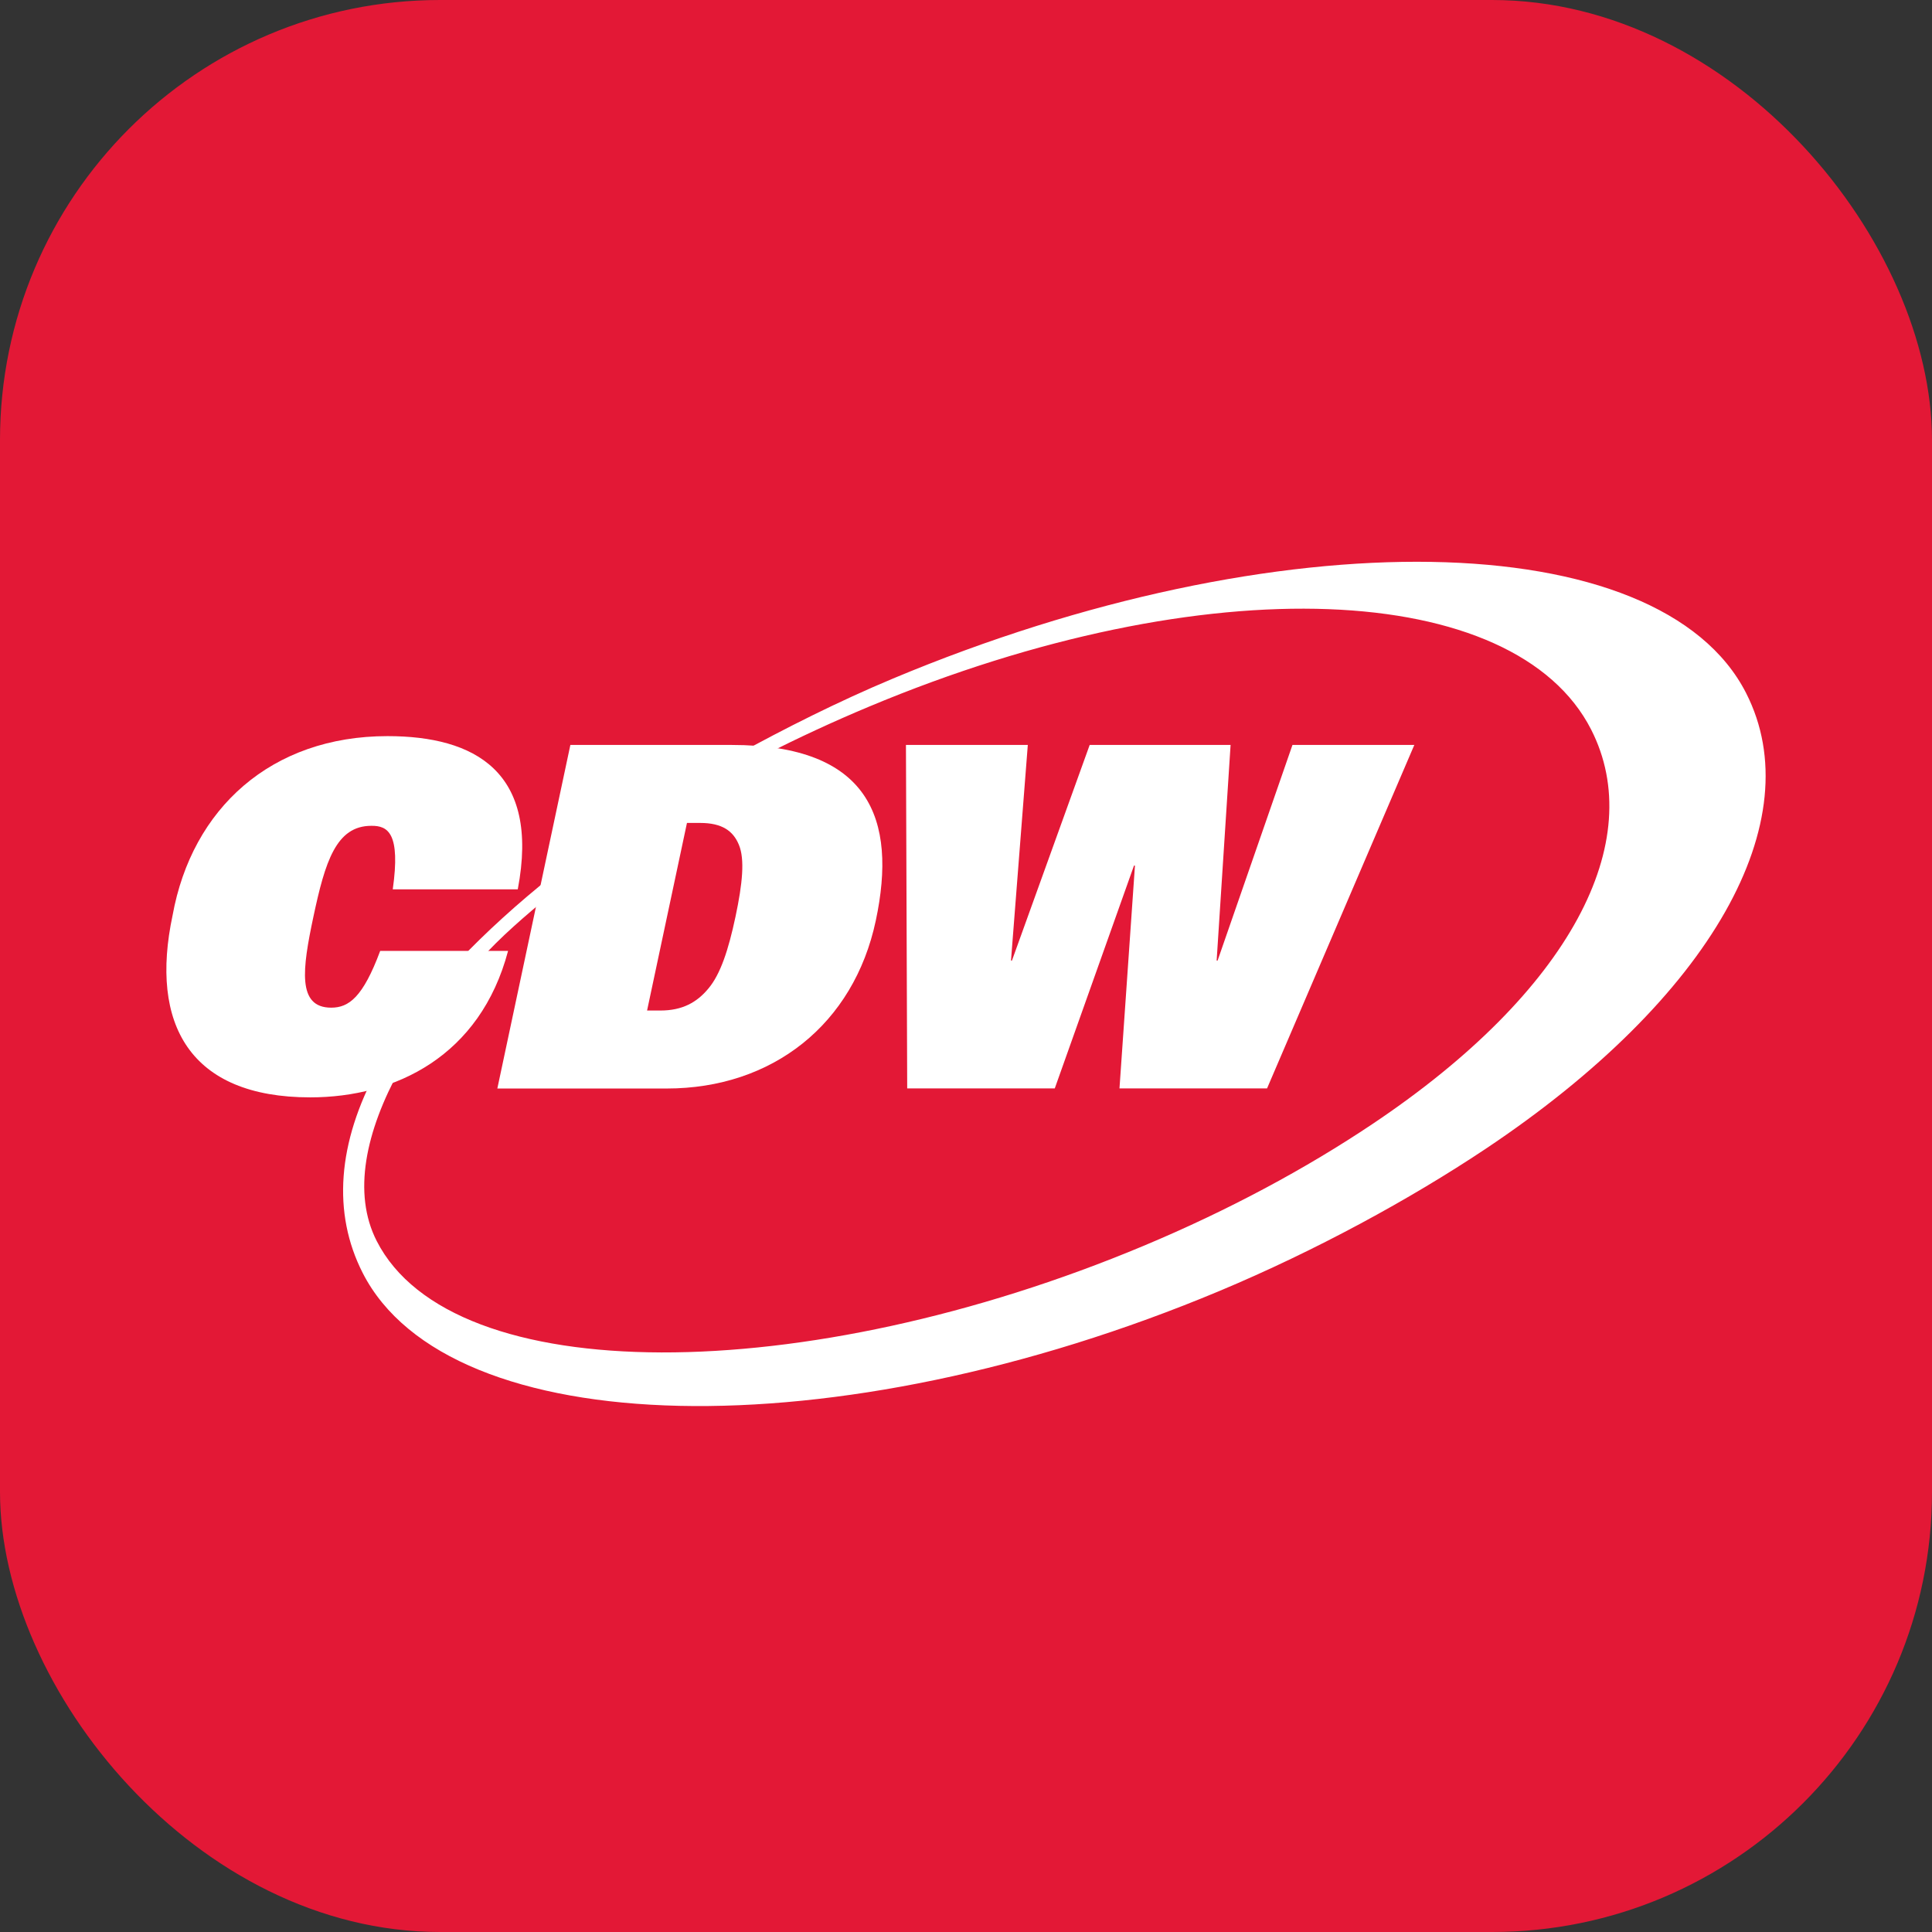 <svg width="360" height="360" viewBox="0 0 360 360" fill="none" xmlns="http://www.w3.org/2000/svg">
<rect x="0" y="0" width="360" height="360" fill="#333333" stroke="none"/>
<rect width="360" height="360" rx="82" fill="#E31836"/>
<path d="M74.573 199.122C68.107 210.839 65.656 222.343 70.19 231.235C84.322 258.975 149.977 258.58 213.077 232.149C228.949 225.506 243.336 217.752 255.764 209.426C292.739 184.657 307.069 156.714 296.489 135.949C282.351 108.209 224.98 105.264 161.886 131.69C155.129 134.521 148.647 137.528 142.472 140.676L137.169 140.712C146.165 135.767 156.22 130.698 166.379 126.445C238.11 96.398 309.292 97.609 325.362 129.145C337.427 152.824 319.051 185.903 276.763 214.111C262.724 223.475 245.133 233.053 227.261 240.542C155.524 270.583 83.652 268.729 67.582 237.192C61.89 226.025 62.872 212.932 70.408 199.075L74.573 199.122ZM89.277 179.027C93.38 174.472 97.644 170.841 102.957 166.421L103.092 163.035C96.455 168.317 90.513 173.724 85.355 179.151L89.277 179.027Z" fill="white"/>
<path d="M94.673 177.184C89.489 196.76 73.71 204.478 57.812 204.478C35.344 204.478 27.855 190.818 32.16 170.557C35.77 150.644 50.541 137.166 72.204 137.166C88.373 137.166 100.671 143.726 96.48 165.711H73.186C74.661 155.256 72.298 153.838 69.187 153.879C62.622 153.879 60.575 160.585 58.399 170.822C56.337 180.529 55.329 187.764 61.718 187.764C65 187.764 67.629 185.821 70.844 177.184H94.673Z" fill="white"/>
<path d="M128.006 153.343H130.483C134.561 153.343 136.633 154.849 137.682 157.42C138.799 160.084 138.367 164.608 137.048 170.82C135.729 177.031 134.238 181.555 131.984 184.215C129.844 186.791 127.133 188.297 123.056 188.297H120.573L128.006 153.343ZM92.672 202.829H124.219C143.925 202.829 159.086 190.868 163.194 171.526C167.229 152.543 161.973 138.81 136.321 138.81H106.28L92.672 202.829Z" fill="white"/>
<path d="M168.81 138.809H191.517L188.385 178.988H188.562L203.047 138.809H229.302L226.705 178.988H226.882L240.832 138.809H263.539L236.096 202.812H208.599L211.482 161.288H211.305L196.539 202.812H169.044L168.81 138.809Z" fill="white"/>
</svg>
